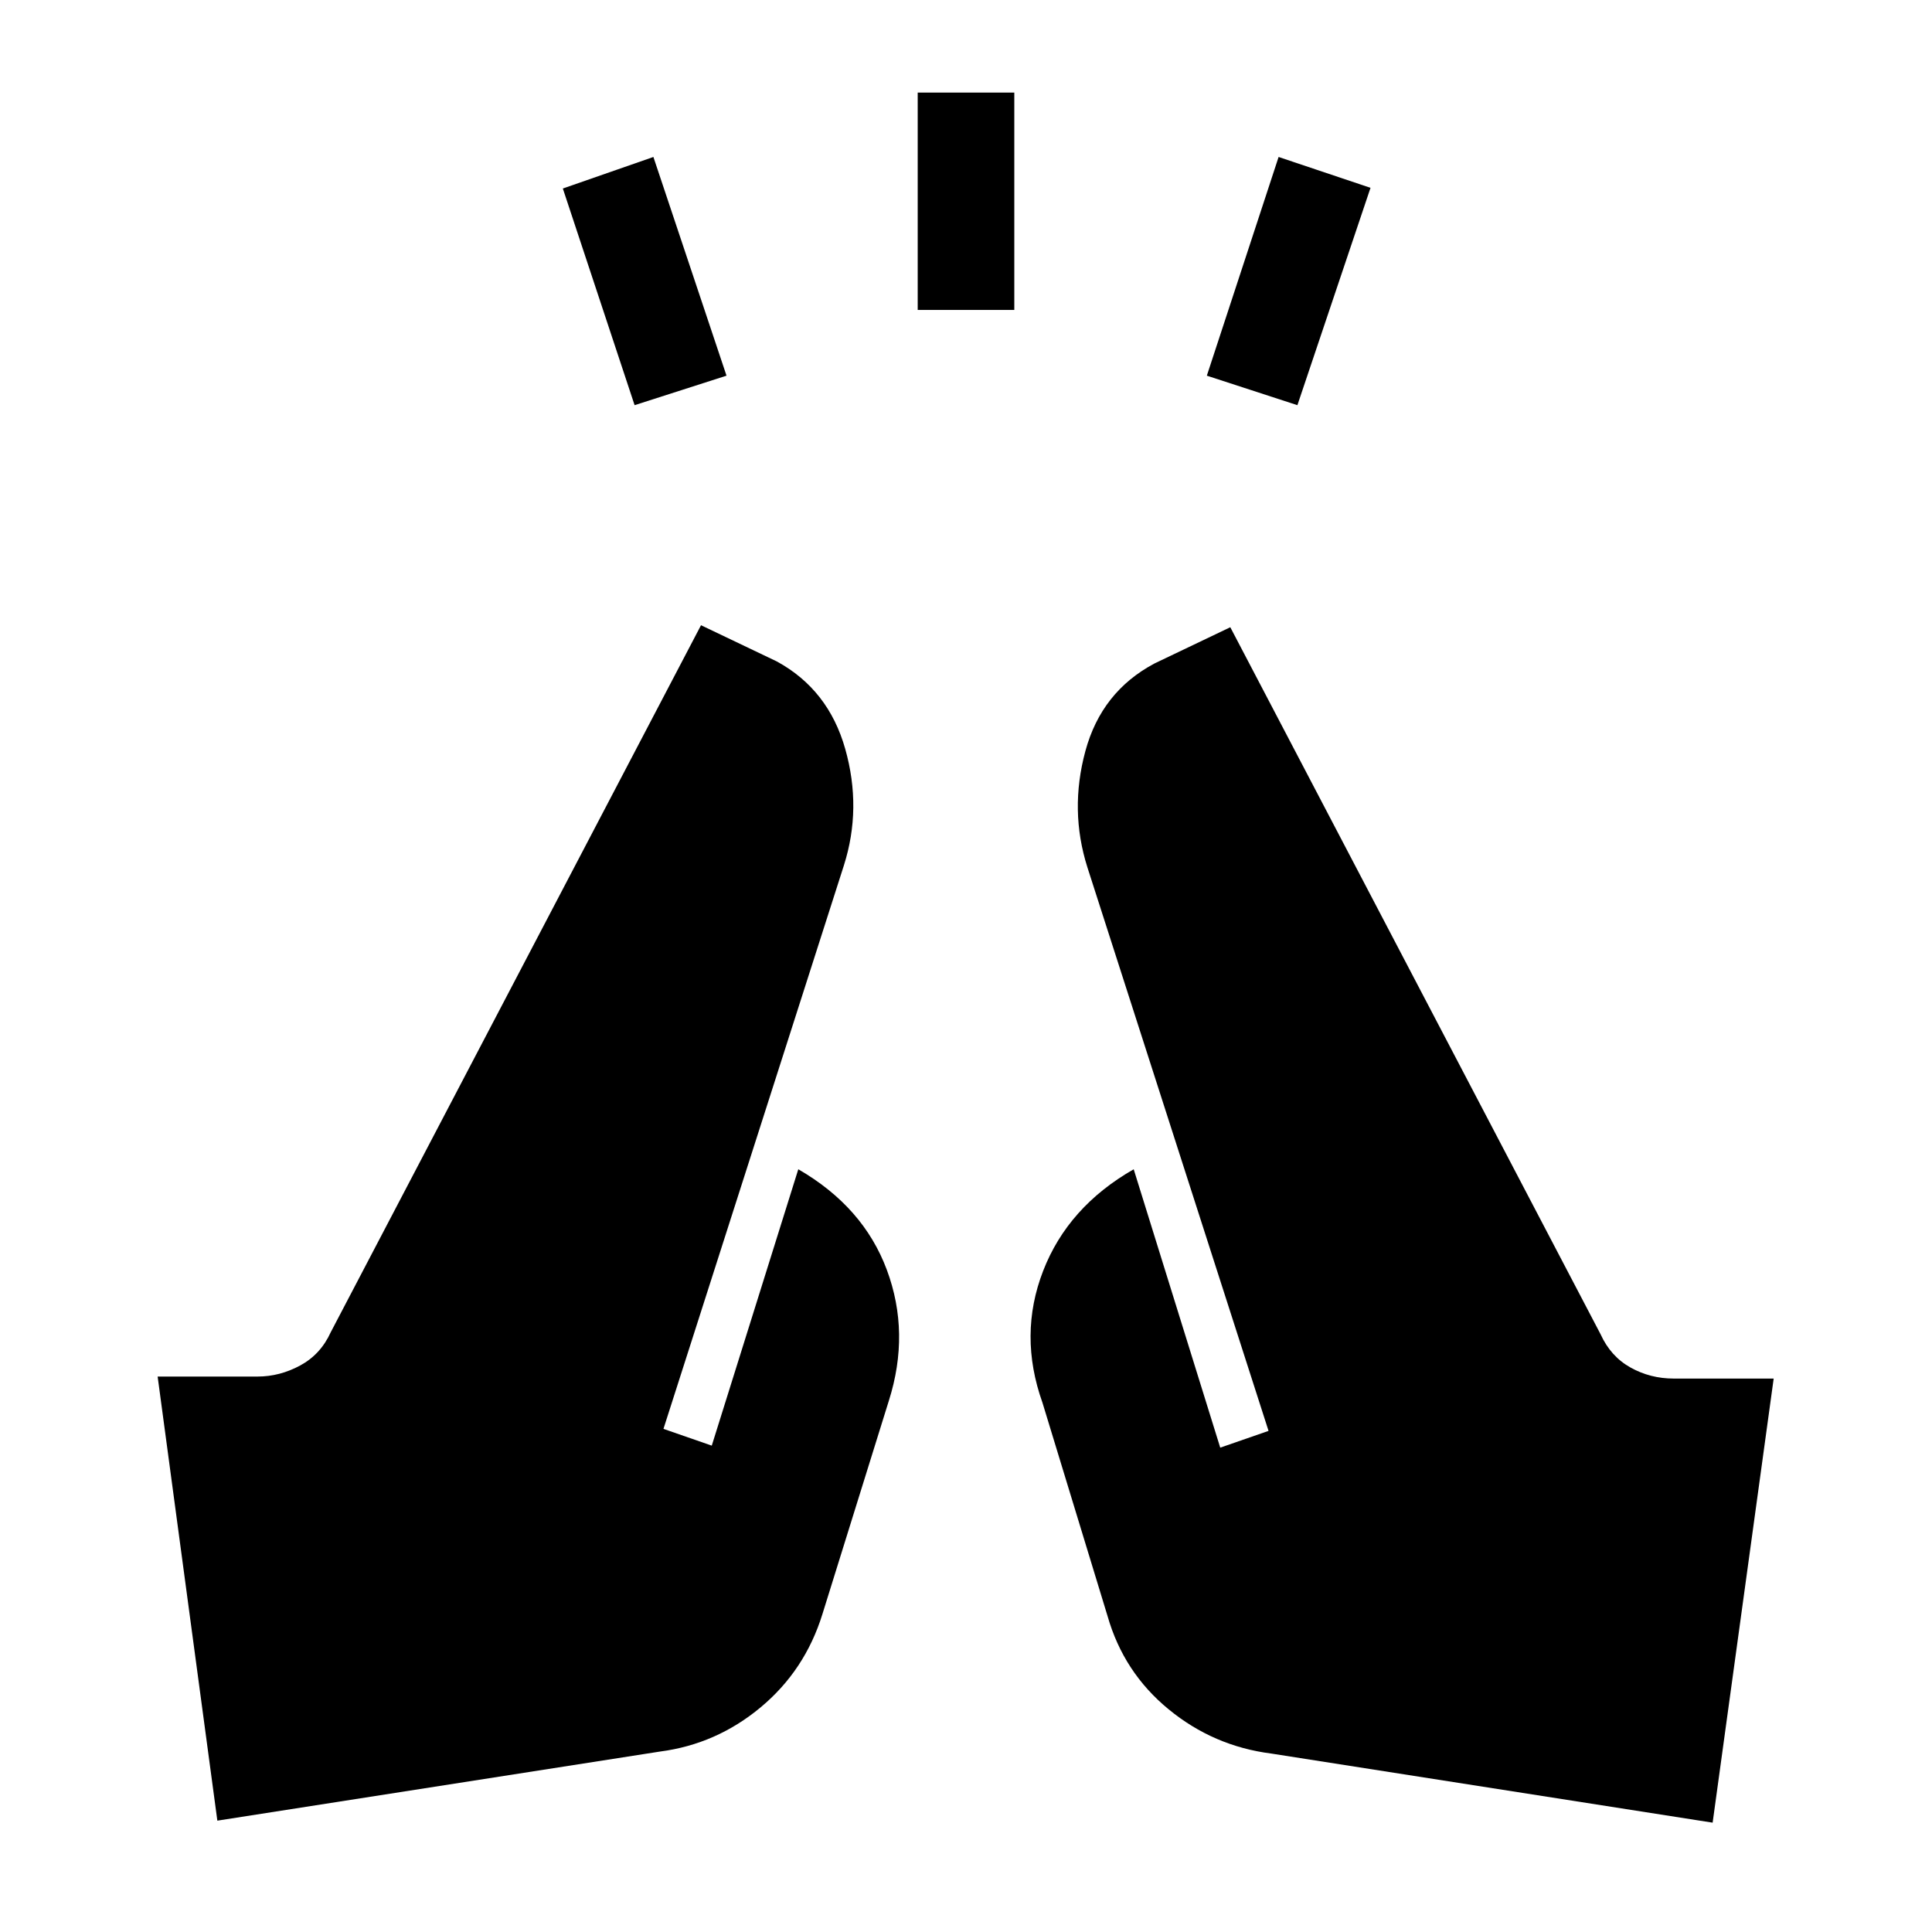<svg xmlns="http://www.w3.org/2000/svg" height="40" viewBox="0 -960 960 960" width="40"><path d="m315.33-758.67-35.66-107.66 45-15.67L361-773.33l-45.67 14.66ZM456-806v-108h48v108h-48Zm188.67 47.33-45-14.66L635.33-882 681-866.67l-36.33 108ZM851-54.33 631.67-88.67q-28.67-3.66-51-22Q558.33-129 550.33-157L518-263q-12-33.67.33-65.5 12.34-31.83 45-50.5l43 138.33 24-8.33-90-280q-9-28.33-1-57.83t34.34-43.5l37.66-18 184 351.33q5 11 14.84 16.5 9.83 5.5 21.5 5.5h49.66L851-54.33Zm-743-1L78.33-276H128q11 0 21.17-5.5 10.16-5.5 15.16-16.5l184-351.33 37.67 18q25.67 14 34 43.5 8.33 29.5-.67 57.83l-89.66 280 24 8.33 43-137.33q32.33 18.67 44 50 11.66 31.33 1 65l-33 106Q400-130 378-111.67q-22 18.34-50 22L108-55.33Z"/></svg>